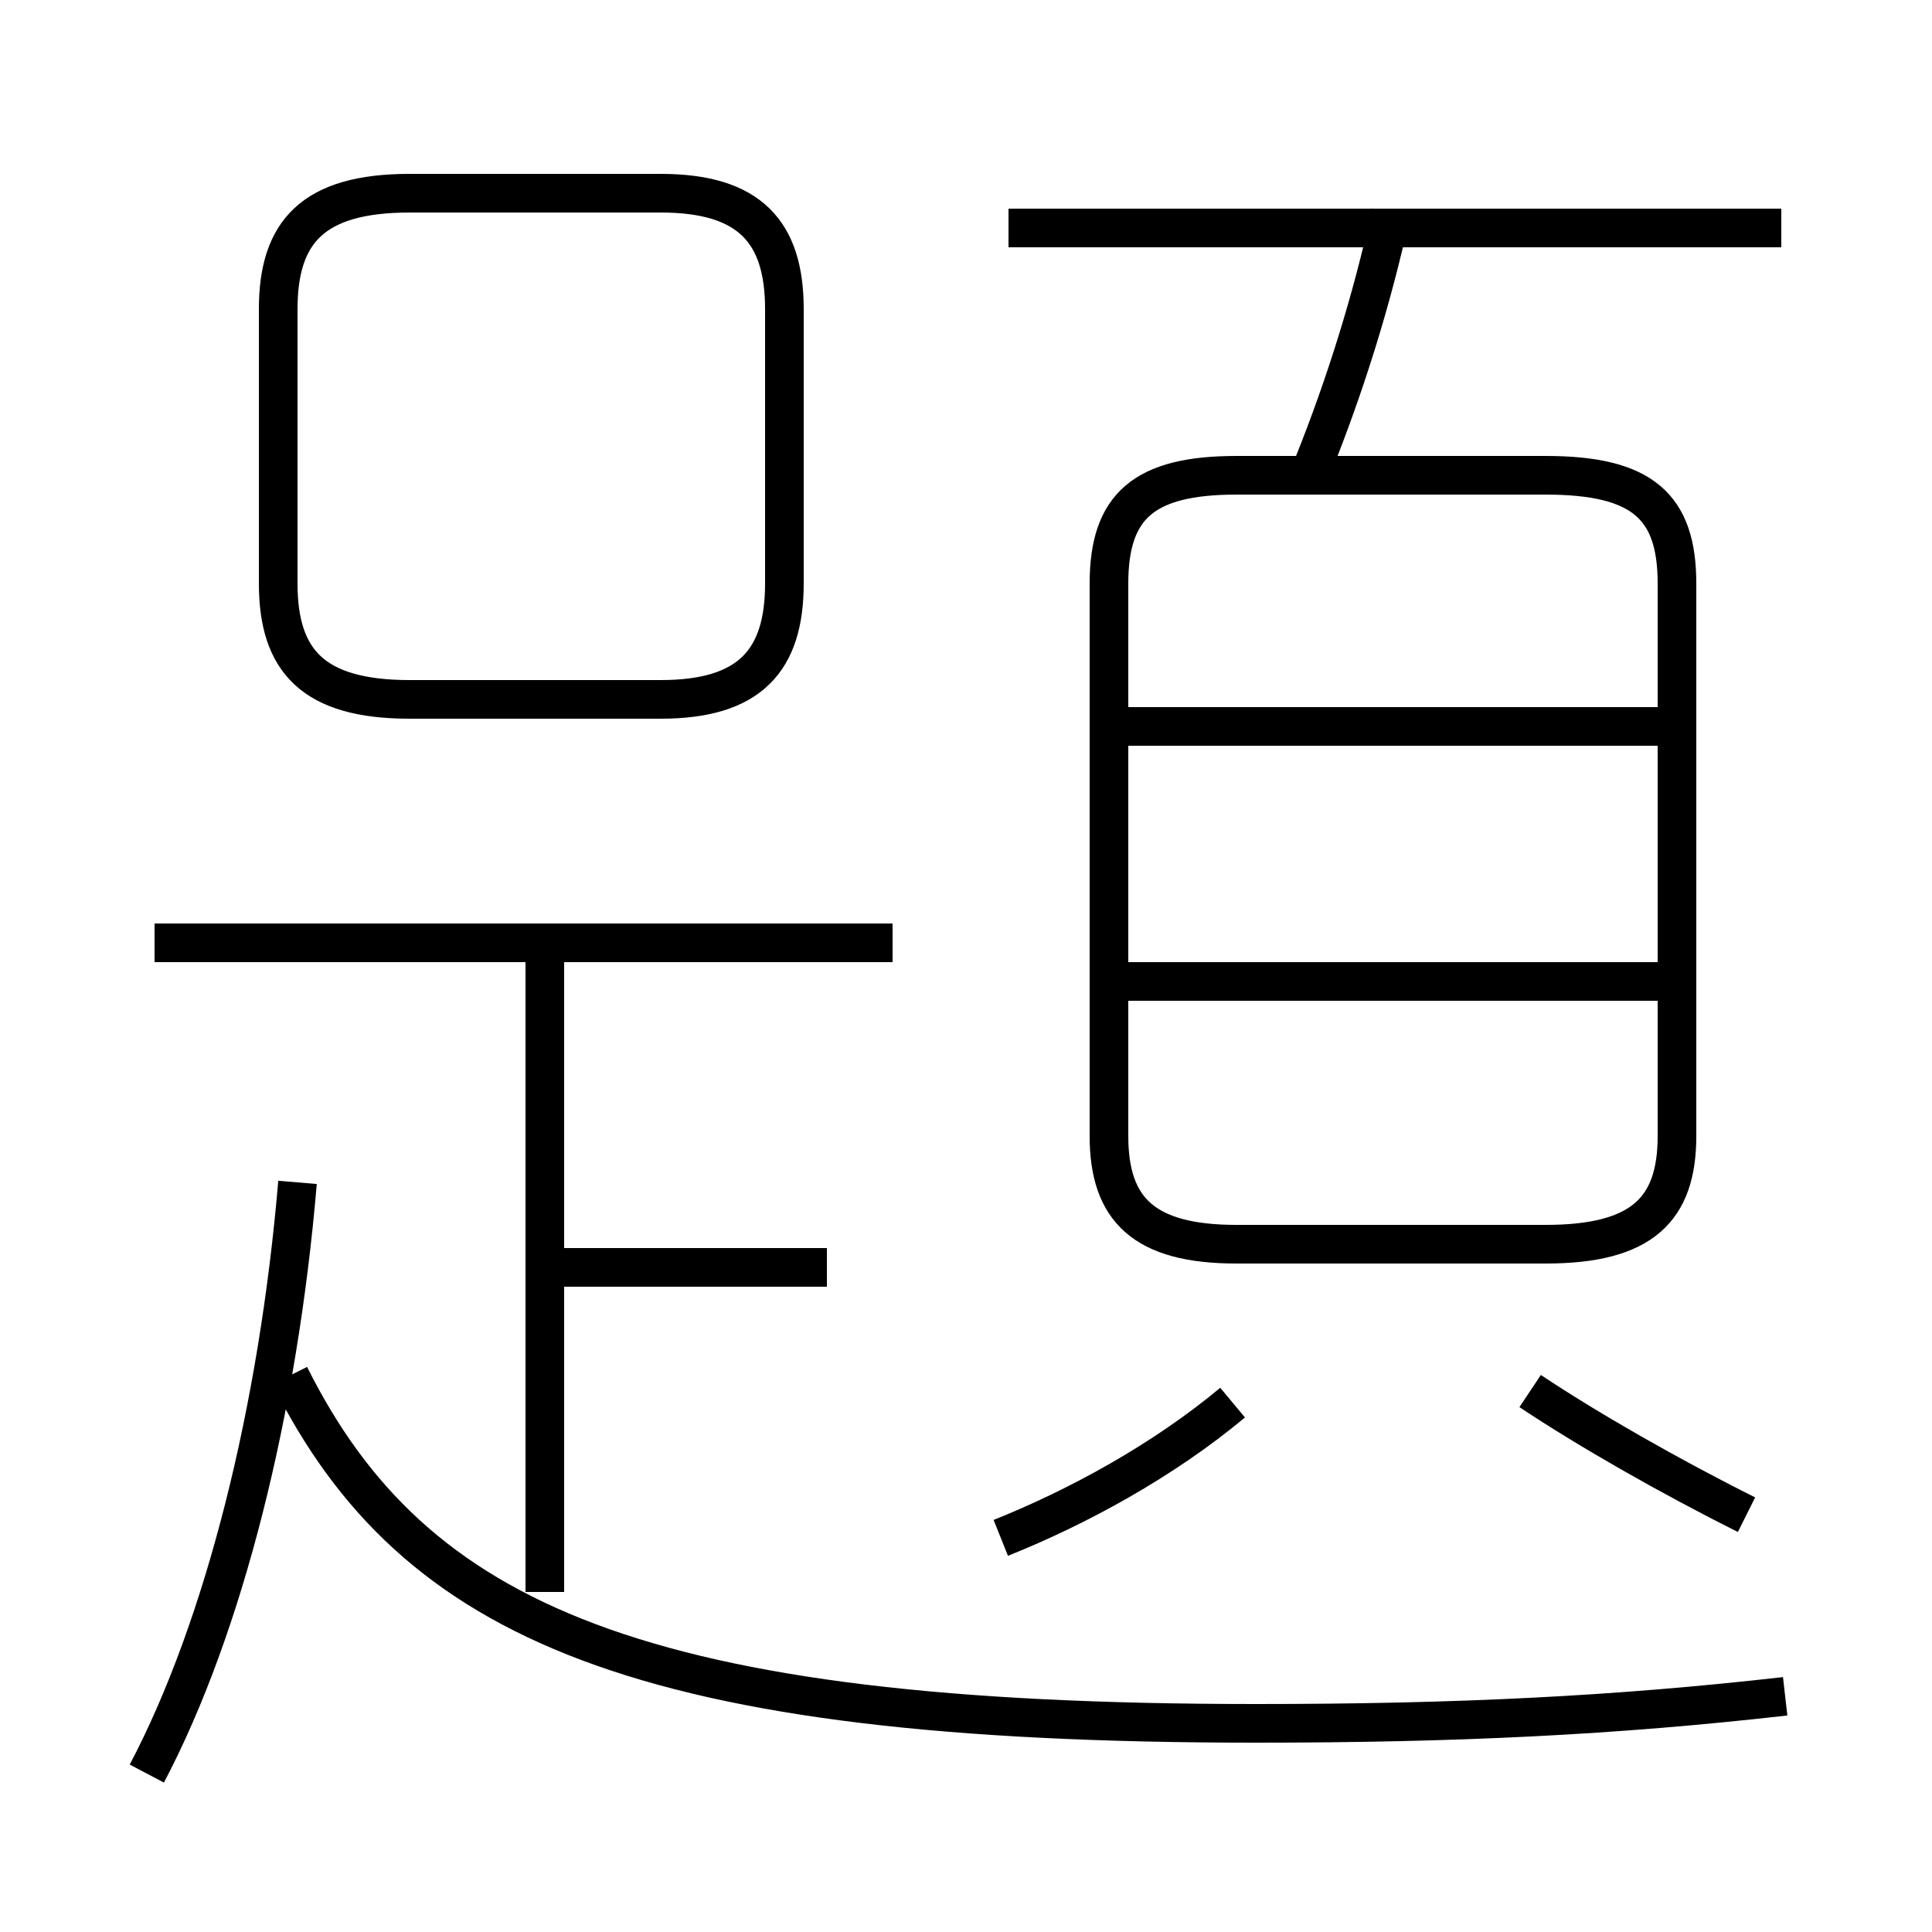 <?xml version='1.0' encoding='utf8'?>
<svg viewBox="0.0 -6.0 50.0 50.0" version="1.1" xmlns="http://www.w3.org/2000/svg">
<rect x="0.0" y="-6.0" width="50.0" height="50.0" fill="#808080" stroke="none"/>
<rect x="-1000" y="-1000" width="2000" height="2000" stroke="white" fill="white"/>
<g style="fill:white;stroke:#000000;  stroke-width:1">
<path d="M 46.2 -0.1 C 41.8 0.4 37.7 0.6 32.5 0.6 C 16.6 0.6 10.7 -2.0 7.5 -8.4 M 3.8 1.9 C 5.8 -1.9 7.2 -7.5 7.7 -13.4 M 14.1 -2.8 L 14.1 -19.1 M 21.4 -11.2 L 14.2 -11.2 M 23.1 -19.6 L 4.0 -19.6 M 25.9 -4.2 C 27.9 -5.0 30.1 -6.2 31.9 -7.7 M 10.6 -25.9 L 17.1 -25.9 C 19.4 -25.9 20.3 -26.9 20.3 -28.9 L 20.3 -36.0 C 20.3 -38.0 19.4 -39.0 17.1 -39.0 L 10.6 -39.0 C 8.1 -39.0 7.2 -38.0 7.2 -36.0 L 7.2 -28.9 C 7.2 -26.9 8.1 -25.9 10.6 -25.9 Z M 45.2 -4.8 C 43.2 -5.8 41.1 -7.0 39.6 -8.0 M 43.0 -18.6 L 28.4 -18.6 M 32.0 -11.8 L 40.0 -11.8 C 42.5 -11.8 43.4 -12.7 43.4 -14.6 L 43.4 -28.9 C 43.4 -30.9 42.5 -31.7 40.0 -31.7 L 32.0 -31.7 C 29.6 -31.7 28.7 -30.9 28.7 -28.9 L 28.7 -14.6 C 28.7 -12.7 29.6 -11.8 32.0 -11.8 Z M 43.0 -25.2 L 28.4 -25.2 M 34.0 -32.0 C 34.8 -34.0 35.5 -36.2 36.0 -38.5 M 46.1 -38.1 L 26.1 -38.1" transform="translate(0.0, 38.0)" />
</g>
</svg>